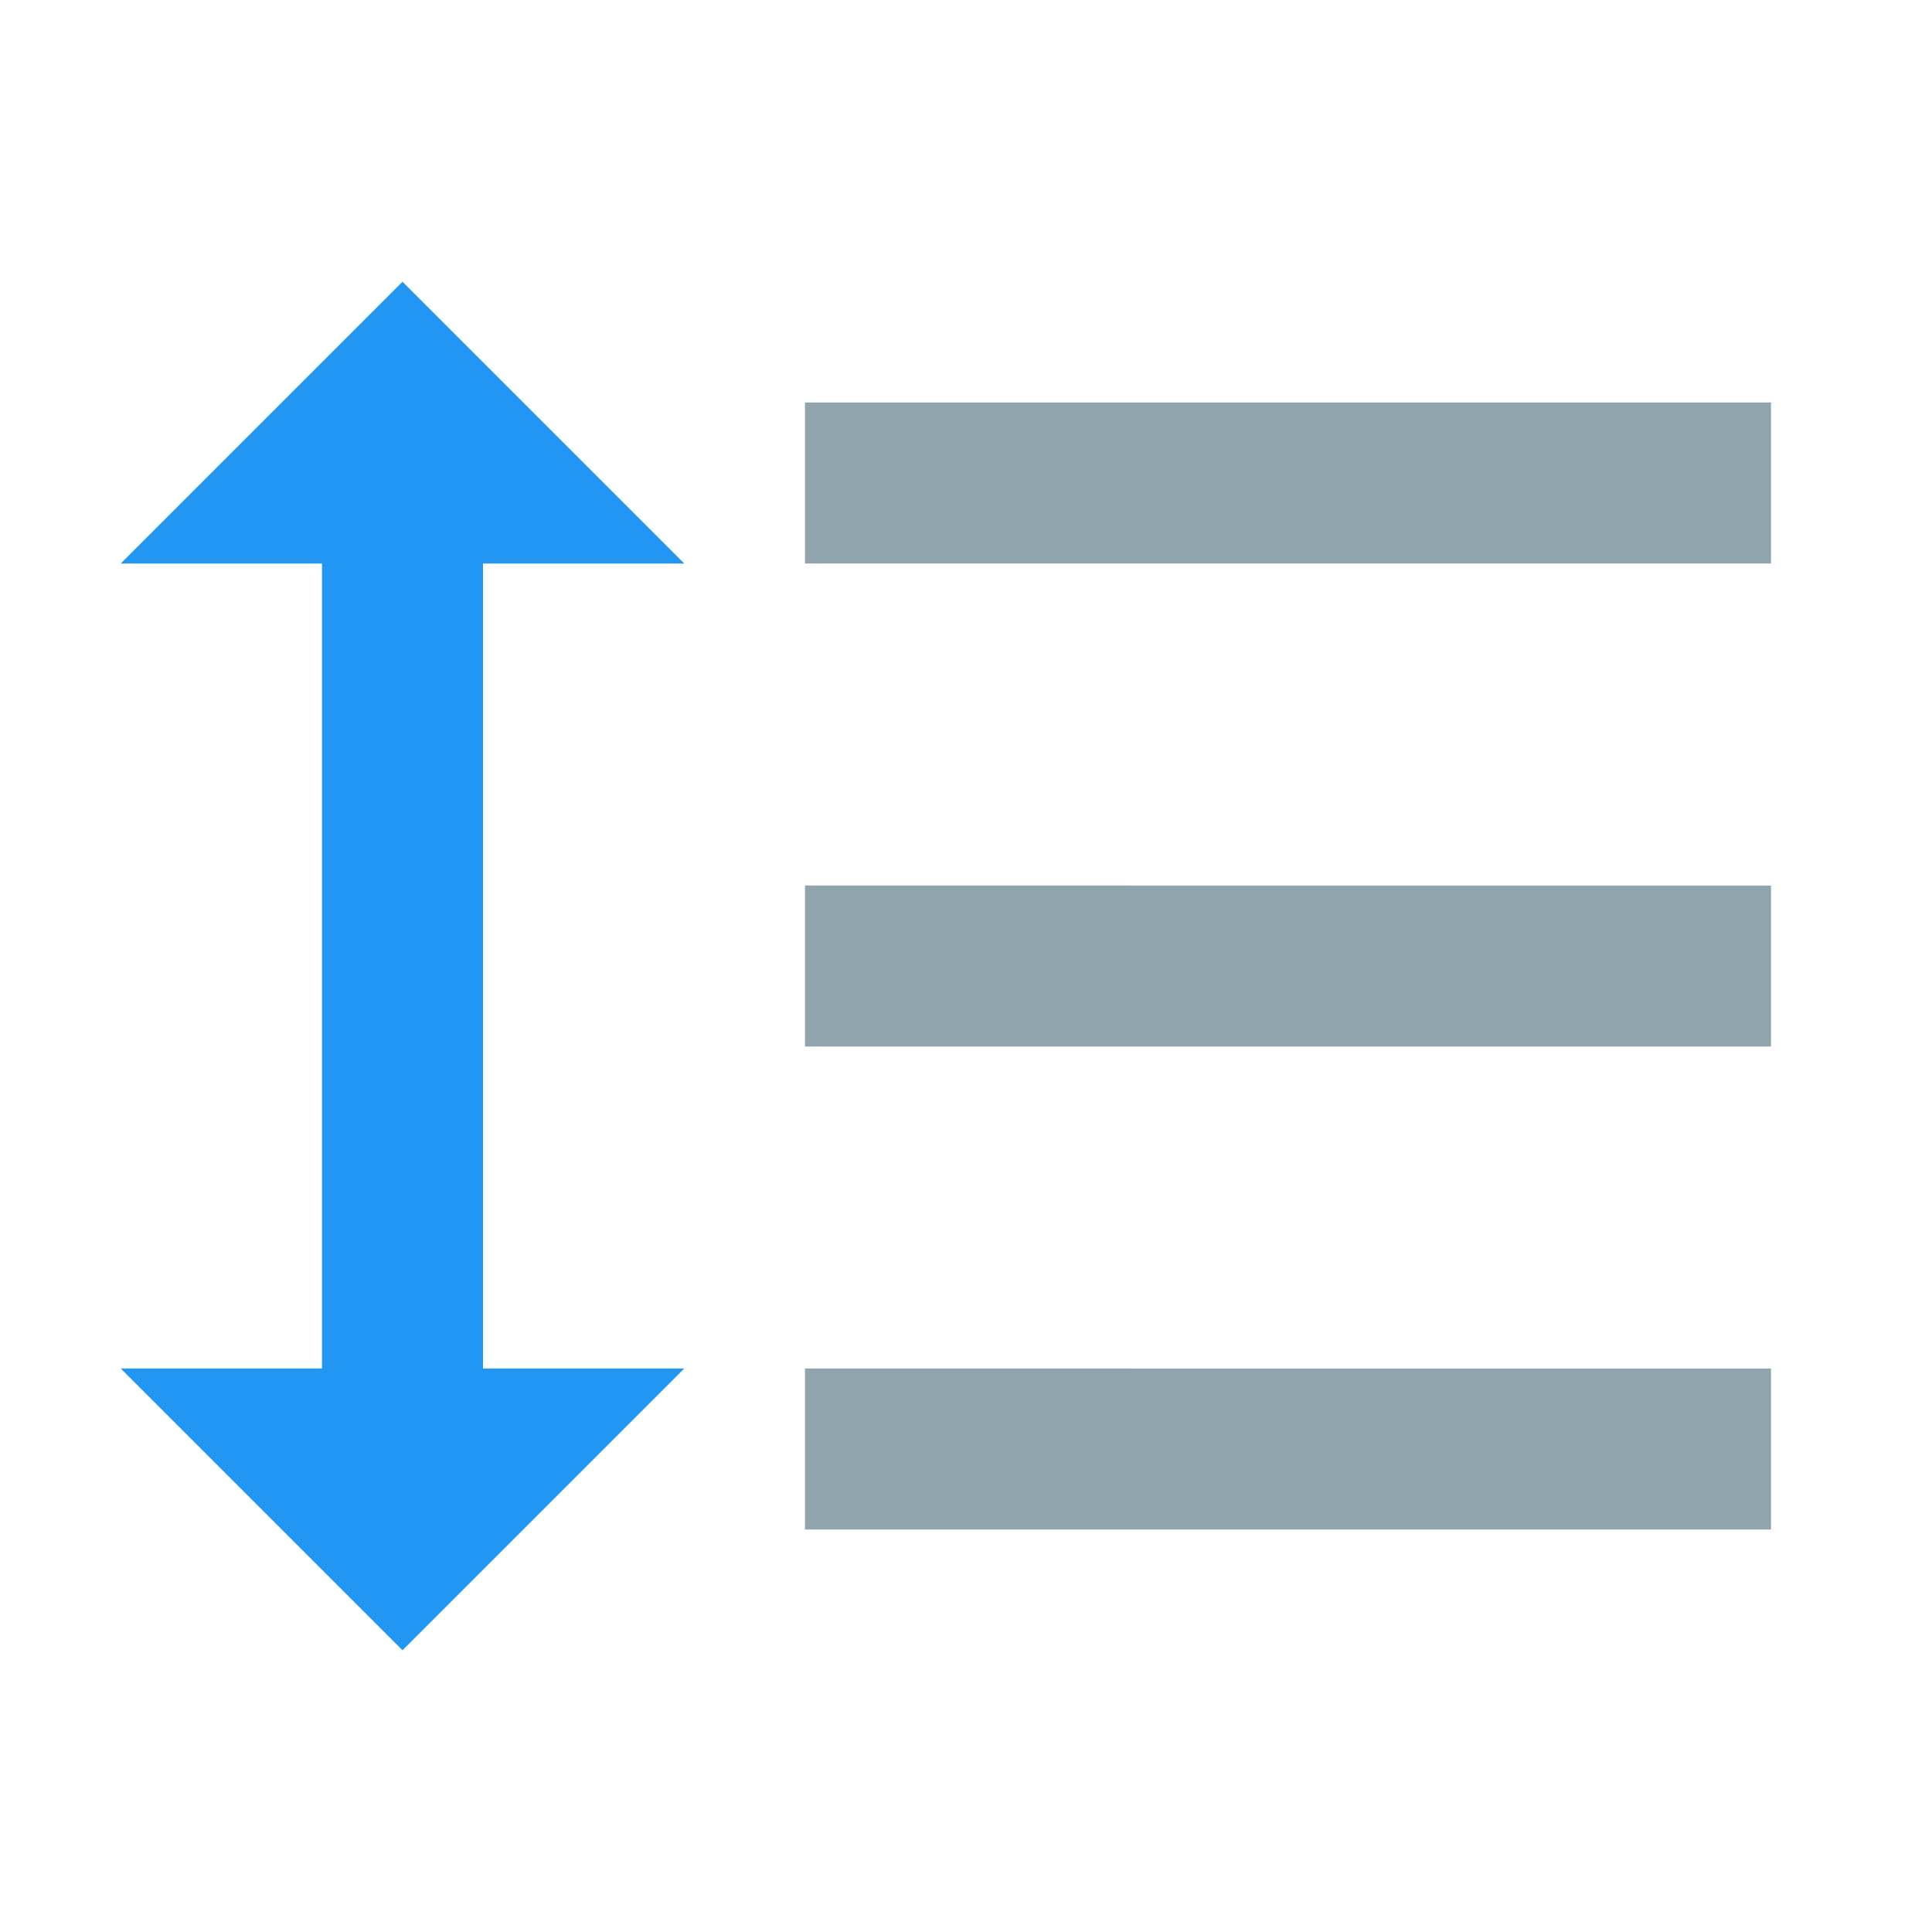 <svg version="1.1" xmlns="http://www.w3.org/2000/svg" viewBox="0 0 24 24" enable-background="new 0 0 24 24"><path fill="#90A4AE" d="M10,5v2h12V5H10z M10,19h12v-2H10V19z M10,13h12v-2H10V13z"/><path fill="none" d="M0,0h24v24H0V0z"/><polygon fill="#2196F3" points="6,7 8.5,7 5,3.5 1.5,7 4,7 4,17 1.5,17 5,20.5 8.5,17 6,17 "/></svg>